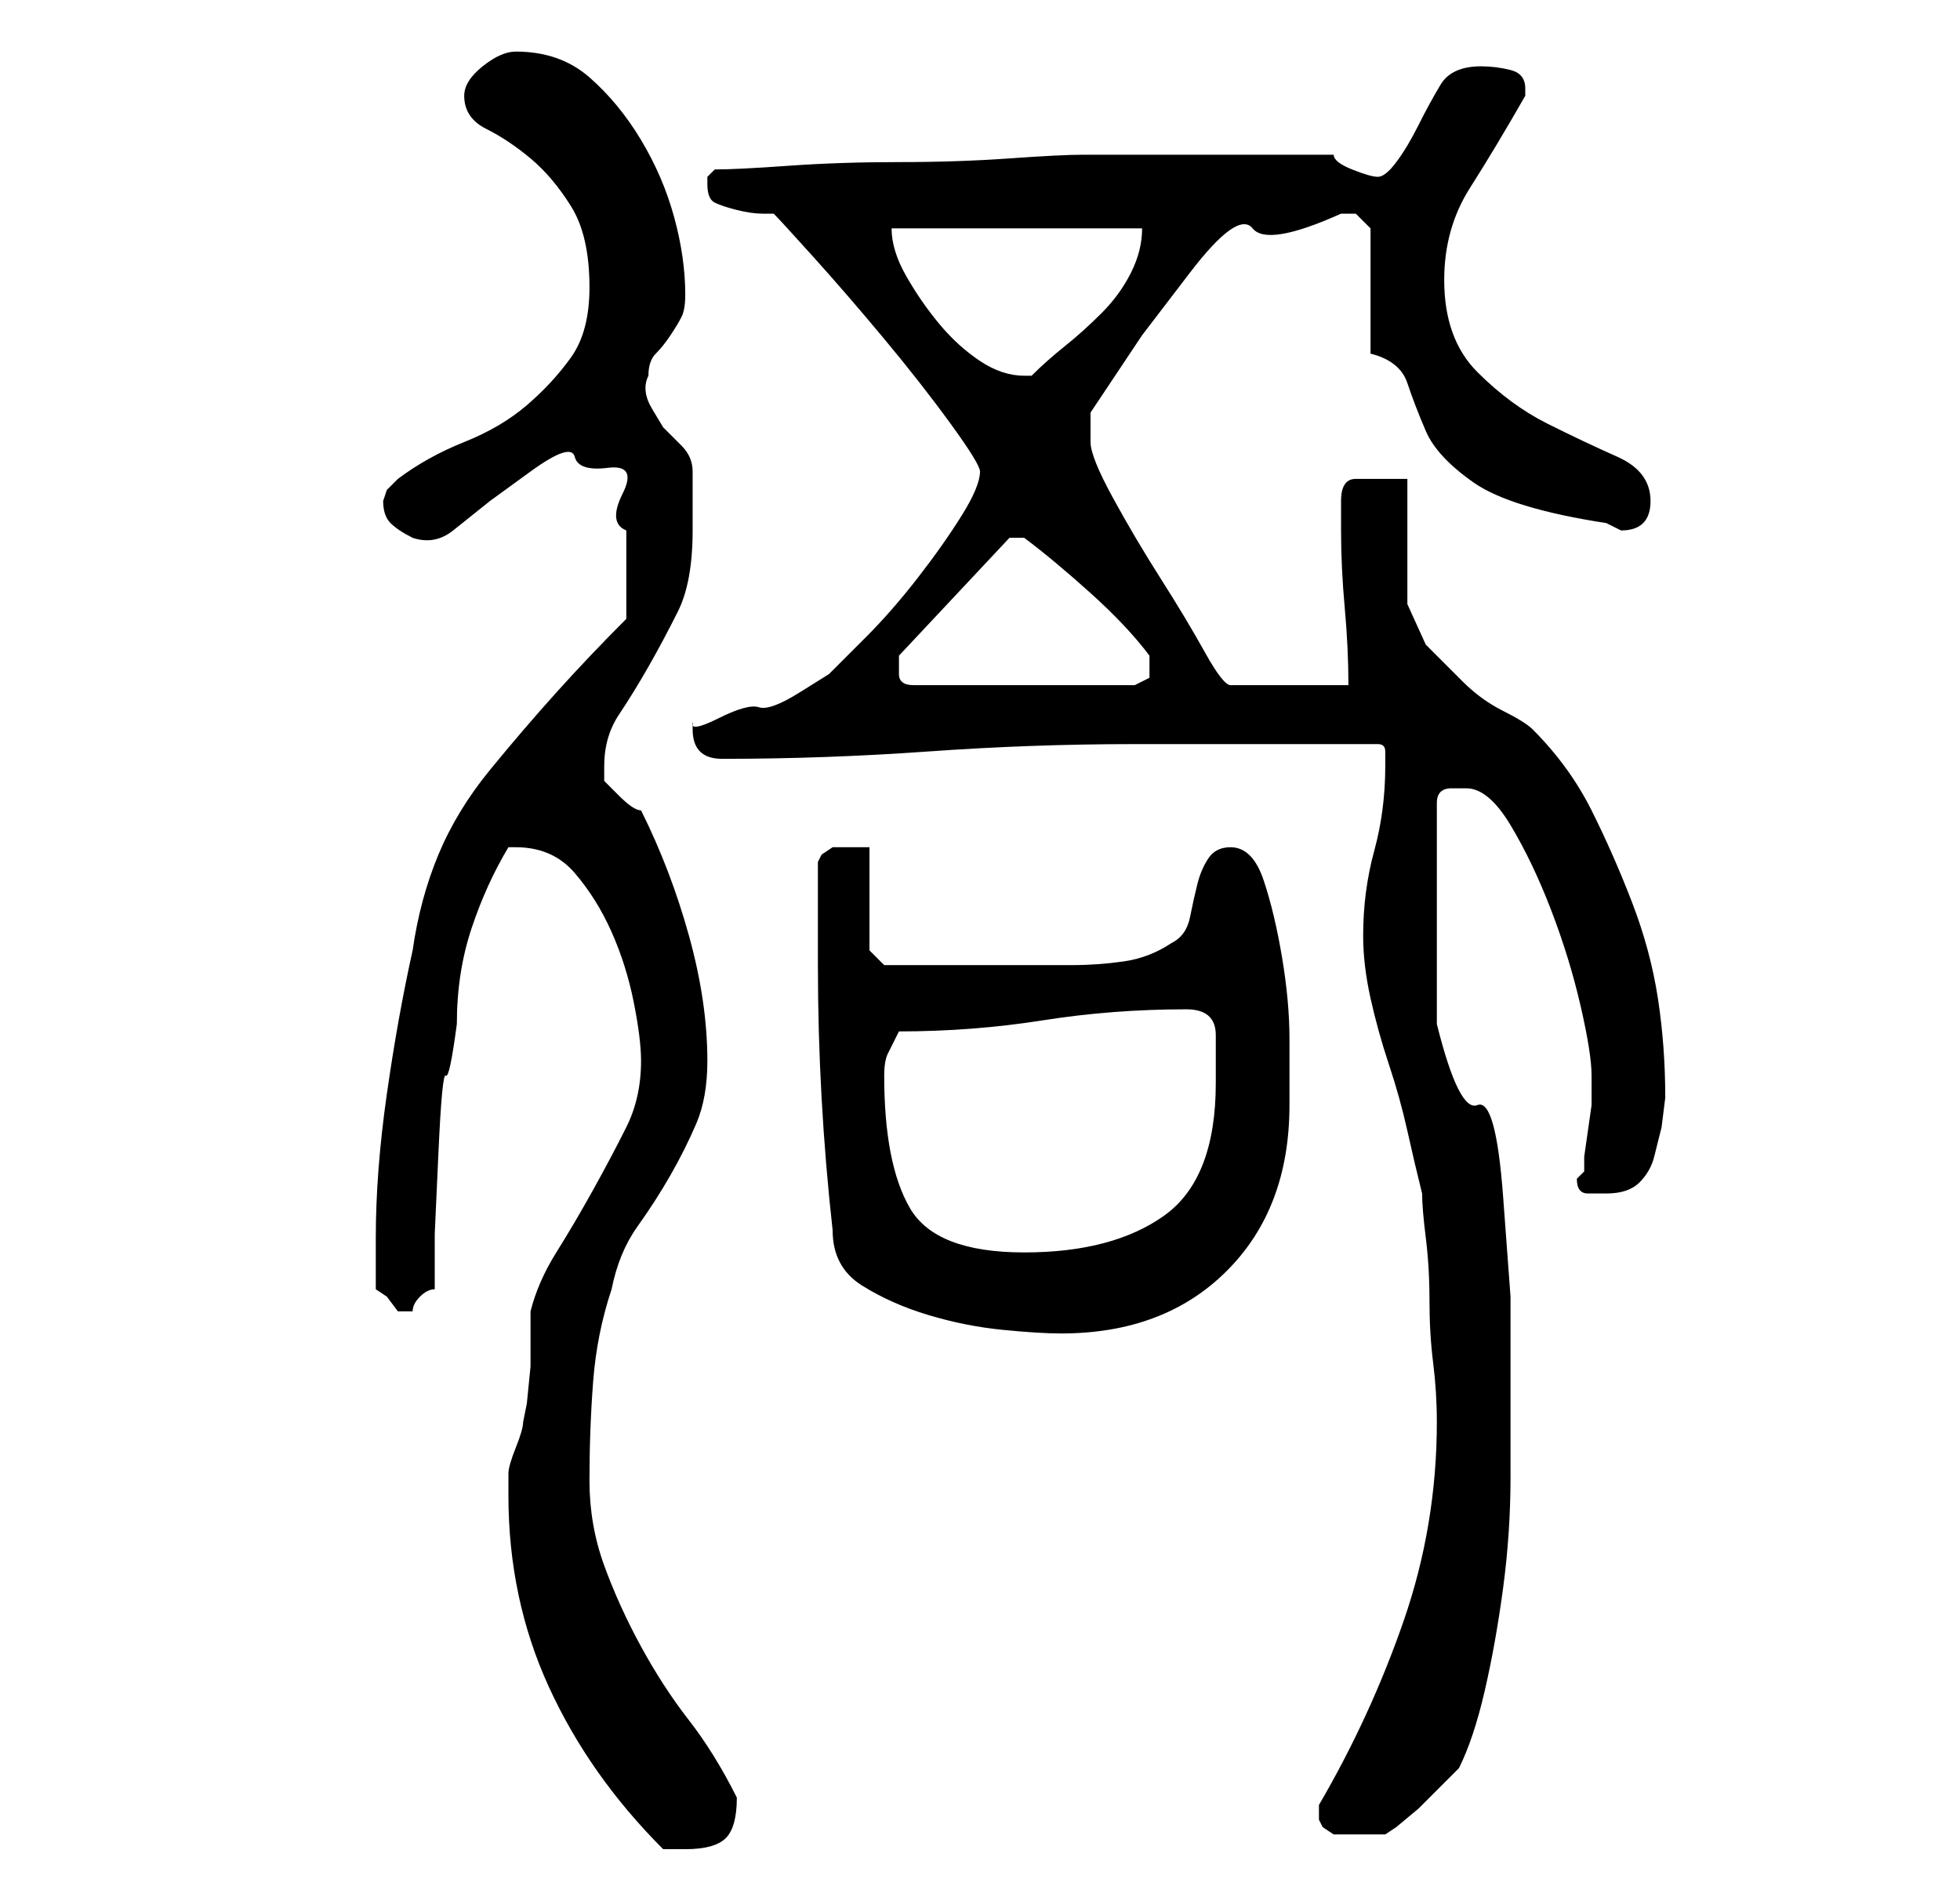 <?xml version="1.0" standalone="no"?>
<!DOCTYPE svg PUBLIC "-//W3C//DTD SVG 1.1//EN" "http://www.w3.org/Graphics/SVG/1.1/DTD/svg11.dtd" >
<svg xmlns="http://www.w3.org/2000/svg" xmlns:xlink="http://www.w3.org/1999/xlink" version="1.1" viewBox="-10 0 266 256">
   <path fill="currentColor"
d="M59 203q0 14 5.5 26t15.5 22h1.5h1.5q4 0 5.5 -1.5t1.5 -5.5v0q-3 -6 -6.5 -10.5t-6.5 -10t-5 -11t-2 -11.5q0 -7 0.5 -13.5t2.5 -12.5q1 -5 3.5 -8.5t4.5 -7t3.5 -7t1.5 -8.5q0 -8 -2.5 -17t-6.5 -17q-1 0 -3 -2l-2 -2v-1v-1q0 -4 2 -7t4 -6.5t4 -7.5t2 -11v-8
q0 -2 -1.5 -3.5l-2.5 -2.5t-1.5 -2.5t-0.5 -4.5q0 -2 1 -3t2 -2.5t1.5 -2.5t0.5 -3q0 -5 -1.5 -10.5t-4.5 -10.5t-7 -8.5t-10 -3.5q-2 0 -4.5 2t-2.5 4q0 3 3 4.5t6 4t5.5 6.5t2.5 11q0 6 -2.5 9.5t-6 6.5t-8.5 5t-9 5l-1.5 1.5t-0.5 1.5q0 2 1 3t3 2q3 1 5.5 -1l5 -4
t5.5 -4t6 -2t4.5 1.5t2 3.5t0.5 5v4v8q-5 5 -9.5 10t-9 10.5t-7 11.5t-3.5 13q-2 9 -3.5 19.5t-1.5 19.5v7l1.5 1t1.5 2h0.5h0.5h0.5h0.5q0 -1 1 -2t2 -1v-7.5t0.5 -11t1 -10.5t1.5 -7q0 -7 2 -13t5 -11h1q5 0 8 3.5t5 8t3 9.5t1 8q0 5 -2 9t-4.5 8.5t-5 8.5t-3.5 8v2.5v5
t-0.5 5l-0.5 2.5q0 1 -1 3.5t-1 3.5v3zM169 246v1l0.5 1t1.5 1h7l1.5 -1t3 -2.5l3 -3l2.5 -2.5q2 -4 3.5 -10.5t2.5 -14t1 -15v-11.5v-13t-1 -13.5t-3.5 -12.5t-5.5 -11v-30q0 -2 2 -2h2q3 0 6 5t5.5 11.5t4 13t1.5 9.5v2v2t-0.5 3.5t-0.5 3.5v2l-1 1q0 2 1.5 2h2.5
q3 0 4.5 -1.5t2 -3.5l1 -4t0.5 -4q0 -7 -1 -13.5t-3.5 -13t-5.5 -12.5t-8 -11q-1 -1 -4 -2.5t-5.5 -4l-5 -5t-2.5 -5.5v-17h-7q-2 0 -2 3v4q0 5 0.5 10.5t0.5 10.5h-16q-1 0 -3.5 -4.5t-6 -10t-6.5 -11t-3 -7.5v-2v-2l7 -10.5t6.5 -8.5t8.5 -6t12 -2h2t2 2v17q4 1 5 4
t2.5 6.5t6.5 7t18 5.5l1 0.5l1 0.5q2 0 3 -1t1 -3q0 -4 -4.5 -6t-9.5 -4.5t-9.5 -7t-4.5 -12.5q0 -7 3.5 -12.5t7.5 -12.5v-0.5v-0.5q0 -2 -2 -2.5t-4 -0.5q-4 0 -5.5 2.5t-3 5.5t-3 5t-2.5 2t-3.5 -1t-2.5 -2h-4h-5h-5h-3h-5h-5h-5h-2q-3 0 -10 0.5t-15 0.5t-15 0.5
t-10 0.5l-0.5 0.5l-0.5 0.5v1q0 2 1 2.5t3 1t3.5 0.5h1.5q1 1 5.5 6t9.5 11t9 11.5t4 6.5q0 2 -2.5 6t-6 8.5t-7 8l-5 5t-4 2.5t-5.5 2t-5.5 1.5t-3.5 0.5v0.5v0.5q0 2 1 3t3 1q14 0 28 -1t28 -1h33q1 0 1 1v2q0 6 -1.5 11.5t-1.5 11.5q0 4 1 8.5t2.5 9t2.5 9t2 8.5
q0 2 0.5 6t0.5 8.5t0.5 8.5t0.5 8q0 14 -4.5 27t-11.5 25v1zM101 131q0 9 0.5 18t1.5 18q0 5 4 7.5t9 4t10 2t8 0.5q14 0 22.5 -8.5t8.5 -22.5v-9q0 -5 -1 -11t-2.5 -10.5t-4.5 -4.5q-2 0 -3 1.5t-1.5 3.5t-1 4.5t-2.5 3.5q-3 2 -6.5 2.5t-7 0.5h-7h-6.5h-3h-3h-4h-2l-2 -2
v-14h-2h-3t-1.5 1l-0.5 1v14zM110 146q0 -2 0.5 -3l1.5 -3q10 0 19.5 -1.5t19.5 -1.5q4 0 4 3.5v6.5q0 13 -7 18t-19 5t-15.5 -6t-3.5 -18zM112 90v-1v0l15 -16h0.5h0.5h1q4 3 9 7.5t8 8.5v1v2t-2 1h-30q-2 0 -2 -1.5v-1.5zM111 31h34q0 3 -1.5 6t-4 5.5t-5 4.5t-4.5 4h-1
q-3 0 -6 -2t-5.5 -5t-4.5 -6.5t-2 -6.5z" />
</svg>
